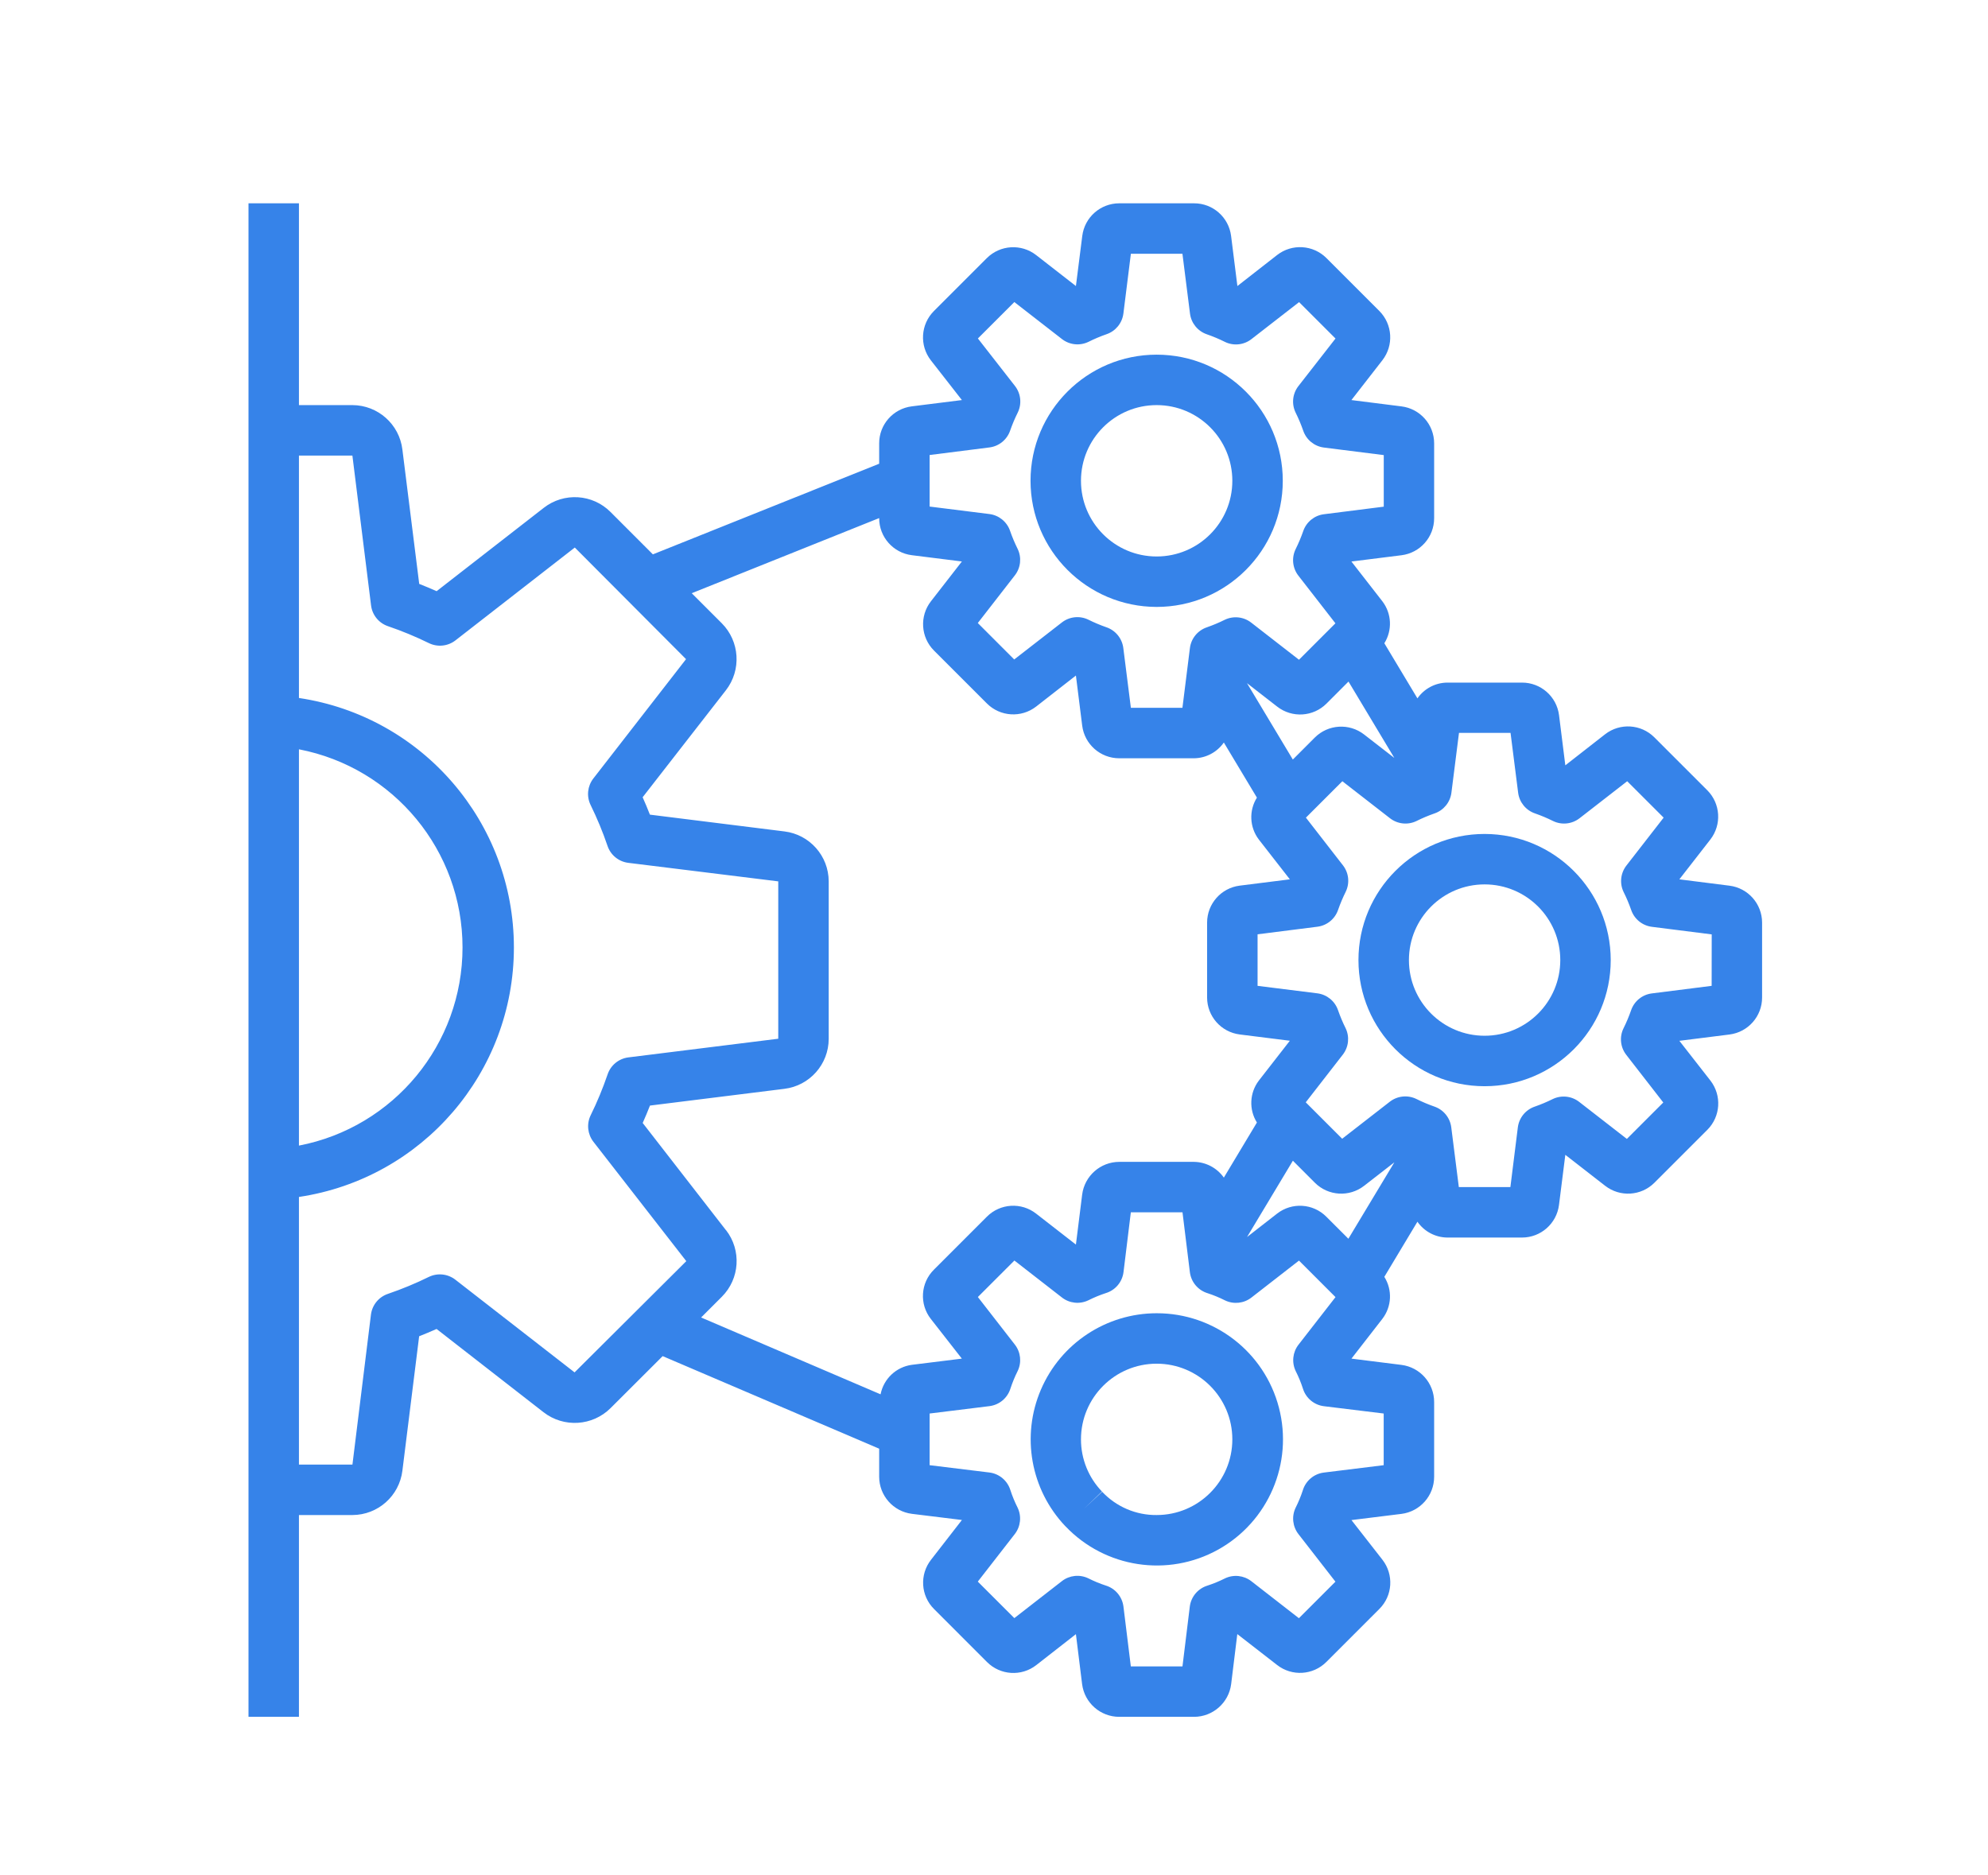 <svg width="88" height="83" viewBox="0 0 88 83" fill="none" xmlns="http://www.w3.org/2000/svg">
<path d="M76.556 39.207L74.338 38.926L75.71 37.163C76.219 36.505 76.161 35.573 75.575 34.984L73.23 32.639C72.641 32.052 71.708 31.994 71.052 32.503L69.29 33.879L69.012 31.66C68.908 30.835 68.206 30.216 67.374 30.217H64.06C63.534 30.223 63.044 30.483 62.743 30.915L61.279 28.475C61.639 27.899 61.605 27.16 61.193 26.62L59.821 24.857L62.039 24.579C62.865 24.475 63.484 23.772 63.483 22.94V19.626C63.483 18.795 62.864 18.094 62.039 17.99L59.821 17.71L61.193 15.946C61.702 15.289 61.644 14.356 61.058 13.767L58.713 11.422C58.125 10.836 57.192 10.778 56.535 11.287L54.774 12.662L54.495 10.444C54.391 9.618 53.689 8.999 52.857 9H49.543C48.712 9.001 48.011 9.619 47.907 10.444L47.626 12.662L45.863 11.29C45.206 10.781 44.273 10.839 43.684 11.425L41.339 13.77C40.752 14.359 40.695 15.292 41.203 15.948L42.579 17.71L40.361 17.988C39.535 18.092 38.916 18.794 38.917 19.626V20.528L28.9 24.54L27.023 22.662C26.227 21.866 24.961 21.787 24.072 22.479L19.327 26.17C19.063 26.052 18.806 25.945 18.557 25.848L17.812 19.9C17.677 18.78 16.728 17.937 15.601 17.933H13.233V9H11V76H13.233V67.067H15.601C16.727 67.064 17.674 66.223 17.812 65.106L18.554 59.152C18.804 59.055 19.06 58.948 19.325 58.83L24.059 62.515C24.954 63.211 26.228 63.132 27.03 62.331L29.333 60.032L38.917 64.13V65.369C38.917 66.205 39.539 66.91 40.368 67.014L42.58 67.286L41.215 69.044C40.698 69.7 40.755 70.64 41.346 71.228L43.691 73.574C44.279 74.163 45.214 74.222 45.87 73.711L47.626 72.34L47.9 74.553C48.006 75.381 48.712 76.002 49.547 76H52.853C53.688 76 54.394 75.377 54.498 74.549L54.77 72.337L56.528 73.702C57.184 74.218 58.123 74.161 58.712 73.57L61.057 71.225C61.648 70.639 61.706 69.703 61.194 69.046L59.823 67.29L62.036 67.016C62.864 66.911 63.485 66.205 63.483 65.369V62.064C63.483 61.229 62.861 60.524 62.032 60.42L59.823 60.143L61.188 58.386C61.607 57.845 61.643 57.101 61.278 56.523L62.743 54.082C63.043 54.514 63.533 54.776 64.06 54.783H67.374C68.205 54.783 68.906 54.164 69.01 53.34L69.29 51.121L71.054 52.493C71.711 53.003 72.645 52.945 73.233 52.358L75.578 50.013C76.164 49.425 76.222 48.492 75.713 47.835L74.338 46.074L76.556 45.795C77.382 45.691 78.001 44.989 78 44.157V40.843C77.999 40.012 77.381 39.311 76.556 39.207ZM57.228 33.623L55.199 30.242L56.538 31.282C57.196 31.792 58.129 31.734 58.717 31.147L59.692 30.171L61.721 33.552L60.381 32.513C59.724 32.004 58.792 32.062 58.203 32.647L57.228 33.623ZM41.15 20.142L43.798 19.807C44.221 19.754 44.577 19.464 44.715 19.06C44.81 18.788 44.922 18.522 45.051 18.264C45.238 17.88 45.191 17.424 44.929 17.087L43.287 14.983L44.9 13.371L47.008 15.009C47.345 15.271 47.801 15.318 48.185 15.131C48.443 15.002 48.709 14.89 48.981 14.795C49.385 14.658 49.675 14.301 49.728 13.878L50.059 11.233H52.341L52.676 13.881C52.729 14.305 53.02 14.661 53.423 14.799C53.696 14.894 53.962 15.005 54.22 15.134C54.603 15.322 55.06 15.274 55.396 15.012L57.505 13.374L59.117 14.986L57.475 17.091C57.212 17.428 57.165 17.885 57.353 18.268C57.481 18.527 57.593 18.792 57.688 19.065C57.826 19.469 58.182 19.758 58.605 19.812L61.253 20.146V22.429L58.605 22.764C58.182 22.817 57.826 23.107 57.688 23.511C57.593 23.783 57.481 24.049 57.353 24.307C57.165 24.691 57.212 25.148 57.475 25.485L59.113 27.592L57.5 29.205L55.392 27.567C55.057 27.302 54.6 27.251 54.215 27.436C53.957 27.565 53.691 27.676 53.419 27.771C53.015 27.909 52.725 28.265 52.672 28.689L52.341 31.333H50.059L49.724 28.686C49.671 28.262 49.38 27.906 48.977 27.768C48.704 27.673 48.439 27.561 48.18 27.433C47.797 27.245 47.34 27.293 47.004 27.555L44.895 29.193L43.283 27.58L44.921 25.472C45.183 25.137 45.232 24.682 45.047 24.299C44.919 24.04 44.807 23.775 44.712 23.502C44.574 23.098 44.218 22.808 43.794 22.755L41.15 22.424V20.142ZM13.233 33.17C17.437 33.982 20.474 37.661 20.474 41.942C20.474 46.222 17.437 49.902 13.233 50.713V33.17ZM25.434 60.752L20.157 56.649C19.822 56.389 19.369 56.34 18.986 56.524C18.4 56.813 17.794 57.063 17.175 57.275C16.767 57.411 16.473 57.77 16.42 58.197L15.601 64.833H13.233V52.986C18.702 52.168 22.748 47.471 22.748 41.942C22.748 36.412 18.702 31.715 13.233 30.898V20.167H15.599L16.425 26.8C16.478 27.227 16.771 27.586 17.18 27.722C17.799 27.933 18.404 28.184 18.991 28.472C19.373 28.656 19.826 28.608 20.161 28.348L25.444 24.238L30.368 29.179L26.266 34.46C26.005 34.795 25.957 35.248 26.141 35.63C26.429 36.217 26.68 36.822 26.891 37.442C27.027 37.85 27.386 38.144 27.814 38.196L34.45 39.016V45.982L27.817 46.808C27.39 46.861 27.031 47.155 26.895 47.563C26.683 48.182 26.433 48.787 26.144 49.374C25.96 49.756 26.009 50.21 26.269 50.545L30.379 55.828L25.434 60.752ZM32.134 54.456L28.449 49.711C28.567 49.447 28.674 49.19 28.771 48.941L34.719 48.2C35.84 48.064 36.683 47.113 36.683 45.984V39.016C36.681 37.89 35.84 36.942 34.723 36.805L28.768 36.062C28.672 35.814 28.565 35.557 28.447 35.292L32.132 30.557C32.827 29.662 32.748 28.389 31.947 27.587L30.62 26.26L38.917 22.934V22.94C38.917 23.771 39.536 24.473 40.361 24.577L42.579 24.855L41.207 26.619C40.698 27.276 40.756 28.209 41.342 28.797L43.687 31.142C44.275 31.729 45.208 31.787 45.865 31.278L47.626 29.904L47.904 32.123C48.009 32.948 48.711 33.567 49.543 33.567H52.857C53.383 33.56 53.873 33.3 54.174 32.869L55.638 35.309C55.277 35.885 55.312 36.623 55.723 37.164L57.096 38.926L54.877 39.205C54.052 39.309 53.433 40.011 53.433 40.843V44.157C53.434 44.988 54.053 45.689 54.877 45.793L57.096 46.071L55.723 47.835C55.312 48.376 55.277 49.115 55.638 49.691L54.174 52.13C53.871 51.699 53.379 51.44 52.853 51.433H49.547C48.712 51.433 48.007 52.056 47.902 52.885L47.626 55.094L45.869 53.728C45.213 53.211 44.274 53.268 43.685 53.86L41.34 56.205C40.749 56.791 40.69 57.727 41.202 58.384L42.577 60.143L40.364 60.417C39.67 60.511 39.114 61.036 38.979 61.723L31.035 58.322L31.954 57.403C32.749 56.607 32.828 55.343 32.138 54.455L32.134 54.456ZM58.711 53.861C58.124 53.271 57.188 53.212 56.532 53.723L55.201 54.76L57.23 51.382L58.205 52.358C58.793 52.945 59.726 53.003 60.383 52.493L61.722 51.453L59.687 54.836L58.711 53.861ZM61.25 62.573V64.86L58.6 65.187C58.163 65.242 57.8 65.548 57.671 65.969C57.584 66.235 57.477 66.493 57.352 66.743C57.168 67.124 57.217 67.578 57.477 67.912L59.114 70.017L57.497 71.634L55.392 69.997C55.058 69.737 54.605 69.688 54.223 69.872C53.973 69.997 53.715 70.104 53.449 70.191C53.028 70.32 52.722 70.683 52.667 71.12L52.343 73.767H50.057L49.73 71.117C49.674 70.68 49.368 70.316 48.948 70.188C48.682 70.101 48.424 69.994 48.174 69.868C47.792 69.685 47.339 69.733 47.005 69.993L44.9 71.63L43.283 70.014L44.92 67.909C45.18 67.574 45.228 67.121 45.045 66.74C44.919 66.49 44.812 66.231 44.726 65.966C44.597 65.545 44.233 65.238 43.797 65.184L41.15 64.86V62.573L43.8 62.246C44.237 62.191 44.6 61.885 44.729 61.464C44.816 61.199 44.923 60.94 45.048 60.691C45.232 60.309 45.183 59.856 44.923 59.522L43.286 57.416L44.903 55.8L47.008 57.437C47.342 57.697 47.795 57.745 48.177 57.561C48.427 57.436 48.685 57.329 48.951 57.242C49.372 57.114 49.678 56.75 49.733 56.313L50.057 53.667H52.344L52.67 56.313C52.724 56.751 53.03 57.116 53.452 57.246C53.718 57.332 53.976 57.439 54.226 57.565C54.608 57.748 55.061 57.7 55.395 57.44L57.5 55.803L59.117 57.42L57.48 59.525C57.22 59.859 57.172 60.312 57.355 60.694C57.481 60.944 57.588 61.202 57.674 61.468C57.803 61.888 58.167 62.195 58.603 62.249L61.25 62.573ZM75.767 43.641L73.119 43.976C72.695 44.029 72.339 44.319 72.201 44.724C72.106 44.996 71.995 45.261 71.866 45.52C71.678 45.903 71.726 46.36 71.988 46.696L73.626 48.805L72.014 50.417L69.905 48.779C69.57 48.517 69.115 48.468 68.732 48.653C68.473 48.781 68.208 48.893 67.935 48.988C67.531 49.126 67.242 49.482 67.188 49.906L66.858 52.55H64.576L64.241 49.902C64.187 49.479 63.897 49.123 63.493 48.985C63.221 48.89 62.956 48.778 62.697 48.649C62.314 48.462 61.857 48.509 61.52 48.771L59.412 50.409L57.8 48.797L59.438 46.689C59.7 46.353 59.749 45.898 59.564 45.515C59.435 45.257 59.324 44.991 59.229 44.719C59.091 44.315 58.735 44.025 58.311 43.972L55.667 43.641V41.359L58.314 41.024C58.738 40.971 59.094 40.681 59.232 40.276C59.327 40.004 59.439 39.739 59.567 39.48C59.755 39.097 59.708 38.64 59.445 38.304L57.807 36.195L59.42 34.583L61.528 36.221C61.865 36.483 62.321 36.531 62.705 36.343C62.963 36.214 63.229 36.103 63.501 36.008C63.905 35.87 64.195 35.513 64.248 35.09L64.583 32.442H66.865L67.201 35.09C67.254 35.513 67.544 35.87 67.948 36.008C68.22 36.103 68.486 36.214 68.744 36.343C69.127 36.531 69.584 36.483 69.921 36.221L72.029 34.583L73.642 36.195L72.003 38.304C71.736 38.639 71.683 39.098 71.869 39.485C71.998 39.743 72.11 40.009 72.205 40.281C72.343 40.685 72.699 40.975 73.122 41.028L75.77 41.363L75.767 43.641Z" fill="#3683E9"/>
<path d="M65.717 36.917C62.633 36.917 60.133 39.417 60.133 42.5C60.133 45.584 62.633 48.084 65.717 48.084C68.8 48.084 71.3 45.584 71.3 42.5C71.296 39.418 68.799 36.921 65.717 36.917ZM65.717 45.85C63.867 45.85 62.367 44.35 62.367 42.5C62.367 40.65 63.867 39.15 65.717 39.15C67.567 39.15 69.067 40.65 69.067 42.5C69.067 44.35 67.567 45.85 65.717 45.85Z" fill="#3683E9"/>
<path d="M51.2 26.867C54.283 26.867 56.783 24.367 56.783 21.284C56.783 18.2 54.283 15.7 51.2 15.7C48.117 15.7 45.617 18.2 45.617 21.284C45.62 24.366 48.118 26.863 51.2 26.867ZM51.2 17.933C53.05 17.933 54.55 19.433 54.55 21.284C54.55 23.134 53.05 24.634 51.2 24.634C49.35 24.634 47.85 23.134 47.85 21.284C47.85 19.433 49.35 17.933 51.2 17.933Z" fill="#3683E9"/>
<path d="M51.2 58.134C48.969 58.136 46.955 59.467 46.076 61.517C45.197 63.567 45.622 65.943 47.158 67.561L47.165 67.566C48.919 69.41 51.699 69.834 53.923 68.597C56.147 67.359 57.253 64.774 56.612 62.311C55.971 59.847 53.745 58.13 51.2 58.134ZM51.2 67.067C50.287 67.076 49.413 66.702 48.788 66.037L47.973 66.799L48.779 66.026C48.182 65.406 47.849 64.578 47.85 63.717C47.85 61.867 49.35 60.367 51.2 60.367C53.05 60.367 54.55 61.867 54.55 63.717C54.55 65.567 53.05 67.067 51.2 67.067Z" fill="#3683E9"/>
</svg>

